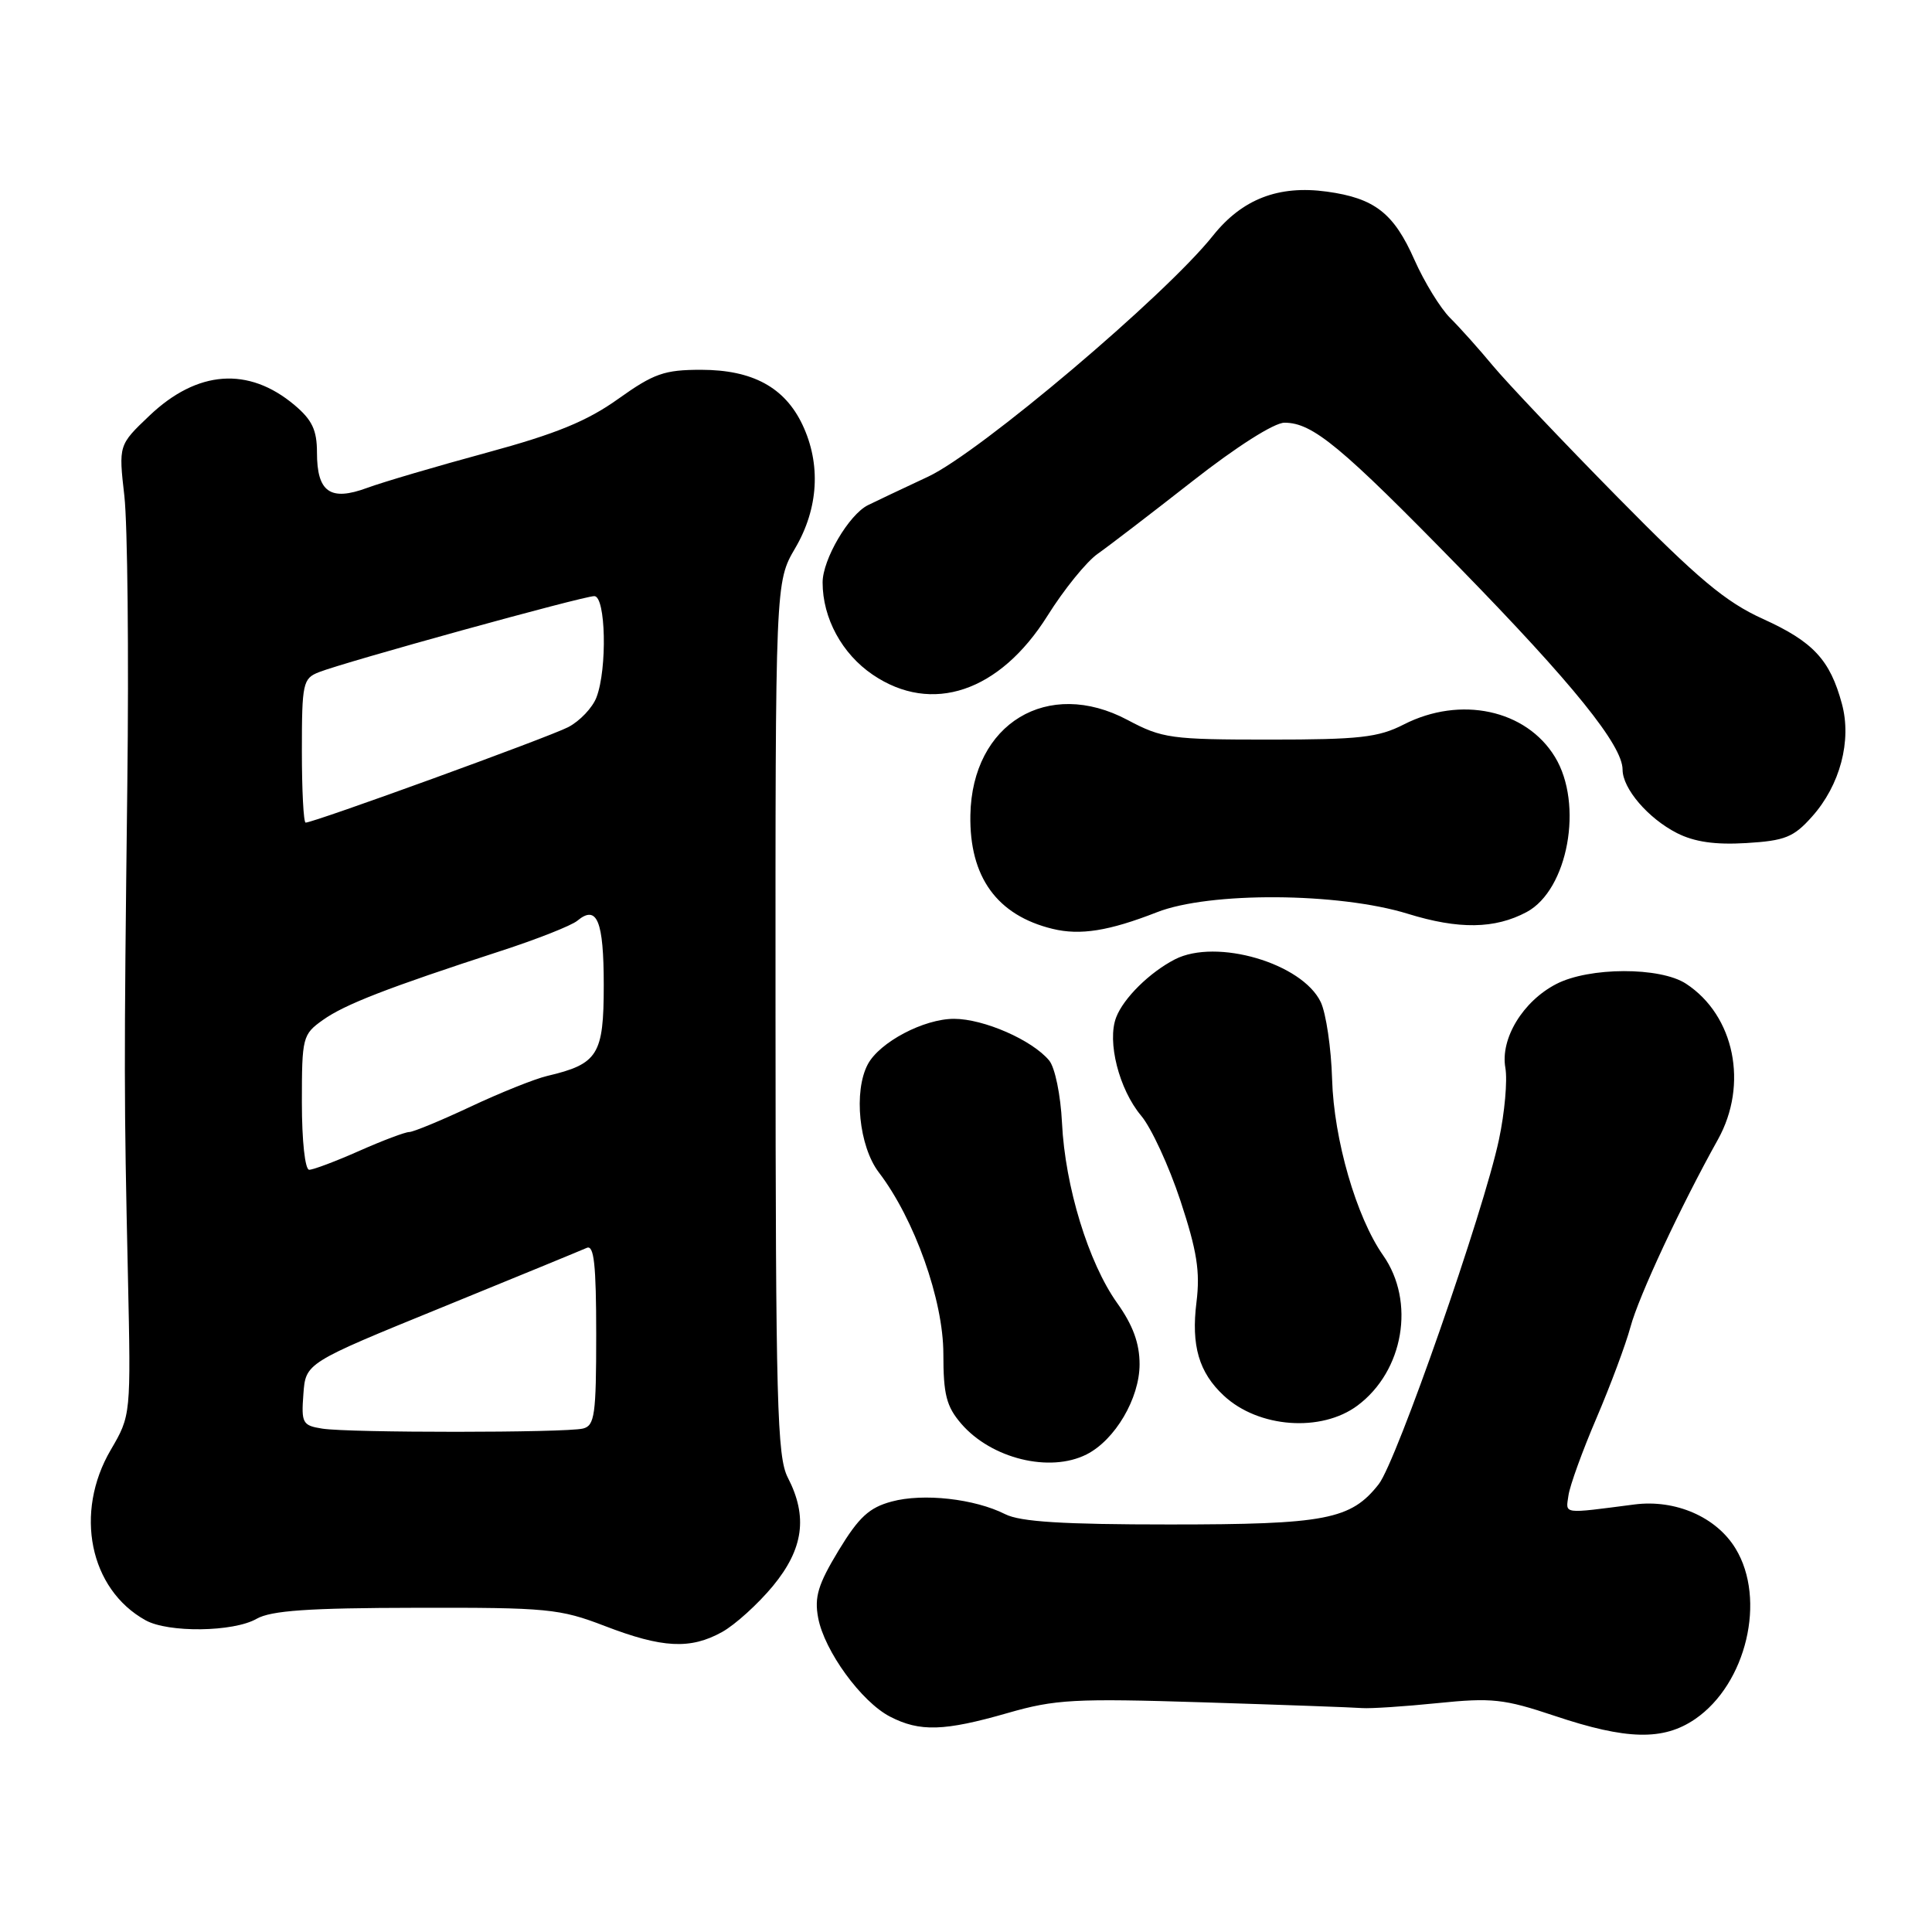 <?xml version="1.0" encoding="UTF-8" standalone="no"?>
<!DOCTYPE svg PUBLIC "-//W3C//DTD SVG 1.1//EN" "http://www.w3.org/Graphics/SVG/1.1/DTD/svg11.dtd" >
<svg xmlns="http://www.w3.org/2000/svg" xmlns:xlink="http://www.w3.org/1999/xlink" version="1.1" viewBox="0 0 256 256">
 <g >
 <path fill="currentColor"
d=" M 224.62 227.78 C 231.41 223.12 234.07 211.91 229.97 205.19 C 227.43 201.01 222.01 198.65 216.57 199.35 C 206.89 200.60 207.47 200.68 207.83 198.15 C 208.01 196.86 209.68 192.25 211.54 187.91 C 213.40 183.56 215.42 178.14 216.04 175.85 C 217.14 171.75 222.72 159.80 227.63 151.00 C 231.70 143.70 229.83 134.55 223.41 130.35 C 219.98 128.10 210.56 128.13 206.21 130.39 C 201.78 132.68 198.78 137.64 199.47 141.50 C 199.76 143.16 199.38 147.43 198.62 151.00 C 196.59 160.58 185.04 193.67 182.69 196.66 C 179.00 201.36 175.67 202.00 154.98 202.00 C 140.88 202.00 135.20 201.65 133.20 200.64 C 129.14 198.59 122.34 197.83 118.16 198.96 C 115.17 199.76 113.80 201.03 111.11 205.46 C 108.40 209.94 107.89 211.61 108.41 214.37 C 109.23 218.76 114.14 225.50 117.93 227.46 C 121.87 229.50 125.11 229.40 133.50 226.99 C 139.82 225.17 142.35 225.03 159.50 225.57 C 169.95 225.90 179.40 226.24 180.50 226.33 C 181.60 226.41 186.10 226.12 190.50 225.67 C 197.67 224.94 199.28 225.11 206.00 227.36 C 215.54 230.56 220.40 230.67 224.62 227.78 Z  M 95.68 216.25 C 97.41 215.29 100.44 212.54 102.41 210.16 C 106.47 205.24 107.06 200.95 104.39 195.79 C 102.97 193.04 102.78 186.02 102.76 134.90 C 102.74 77.12 102.74 77.12 105.37 72.63 C 108.46 67.36 108.80 61.50 106.33 56.28 C 103.98 51.32 99.71 49.01 92.91 49.00 C 88.03 49.00 86.65 49.48 81.91 52.86 C 77.78 55.81 73.67 57.49 64.50 59.98 C 57.90 61.77 50.76 63.87 48.64 64.65 C 43.76 66.45 42.00 65.21 42.00 59.97 C 42.00 56.99 41.36 55.64 39.02 53.67 C 32.93 48.55 26.14 49.04 19.80 55.08 C 15.71 58.97 15.71 58.97 16.48 65.73 C 16.90 69.46 17.08 86.67 16.87 104.00 C 16.42 141.92 16.43 145.40 16.95 169.02 C 17.35 187.54 17.35 187.54 14.68 192.11 C 9.80 200.43 11.87 210.58 19.28 214.69 C 22.29 216.37 30.93 216.26 34.00 214.50 C 35.91 213.41 40.86 213.06 55.13 213.04 C 72.55 213.00 74.17 213.16 80.13 215.45 C 87.77 218.39 91.48 218.58 95.68 216.25 Z  M 143.97 192.72 C 147.75 190.81 151.00 185.29 151.00 180.77 C 151.00 178.00 150.12 175.59 148.03 172.66 C 144.23 167.33 141.13 157.22 140.72 148.79 C 140.54 145.09 139.79 141.45 139.02 140.52 C 136.77 137.81 130.35 135.00 126.41 135.00 C 122.41 135.00 116.56 138.09 114.99 141.02 C 113.08 144.60 113.82 151.90 116.45 155.35 C 121.18 161.54 125.00 172.29 125.00 179.39 C 125.00 184.79 125.40 186.36 127.37 188.65 C 131.36 193.28 139.10 195.18 143.97 192.72 Z  M 179.88 186.24 C 186.00 181.67 187.57 172.47 183.27 166.34 C 179.72 161.28 176.74 150.98 176.51 143.00 C 176.39 138.88 175.71 134.28 175.01 132.79 C 172.55 127.63 161.18 124.30 155.68 127.12 C 152.33 128.85 148.88 132.25 147.90 134.80 C 146.66 138.00 148.28 144.35 151.21 147.84 C 152.55 149.43 154.89 154.50 156.41 159.09 C 158.61 165.76 159.04 168.49 158.54 172.54 C 157.82 178.30 158.86 181.86 162.16 184.93 C 166.75 189.21 175.08 189.82 179.88 186.24 Z  M 153.29 120.88 C 160.26 118.14 177.37 118.25 186.54 121.08 C 193.29 123.17 198.08 123.10 202.29 120.85 C 207.77 117.91 209.85 106.54 206.04 100.30 C 202.22 94.03 193.52 92.16 186.00 96.00 C 182.64 97.72 180.11 98.00 168.19 98.00 C 155.15 98.00 154.00 97.84 149.41 95.40 C 138.84 89.78 128.80 95.86 128.58 108.00 C 128.43 116.21 132.11 121.29 139.48 123.08 C 143.14 123.97 146.94 123.36 153.29 120.88 Z  M 240.10 108.21 C 243.82 104.05 245.39 98.14 244.06 93.25 C 242.49 87.44 240.26 85.03 233.62 82.02 C 228.65 79.77 225.02 76.73 214.33 65.87 C 207.09 58.52 199.67 50.69 197.83 48.48 C 196.00 46.27 193.44 43.41 192.15 42.13 C 190.86 40.85 188.74 37.39 187.43 34.45 C 184.69 28.24 182.15 26.26 175.81 25.39 C 169.41 24.51 164.59 26.38 160.73 31.22 C 154.40 39.17 129.87 59.92 123.00 63.15 C 119.42 64.82 115.83 66.53 115.00 66.94 C 112.48 68.20 109.00 74.13 109.00 77.18 C 109.00 81.91 111.57 86.64 115.64 89.40 C 123.47 94.72 132.46 91.69 138.80 81.59 C 140.97 78.12 143.96 74.43 145.44 73.39 C 146.92 72.35 152.58 68.01 158.02 63.75 C 163.85 59.18 168.85 56.00 170.21 56.01 C 173.94 56.02 177.69 59.13 193.40 75.22 C 208.43 90.62 215.00 98.76 215.00 101.98 C 215.00 104.49 218.38 108.44 222.21 110.39 C 224.52 111.56 227.26 111.96 231.40 111.71 C 236.52 111.40 237.67 110.94 240.10 108.21 Z  M 42.70 189.30 C 40.09 188.89 39.91 188.57 40.20 184.73 C 40.50 180.60 40.50 180.60 58.50 173.26 C 68.40 169.22 77.06 165.66 77.75 165.35 C 78.71 164.92 79.00 167.56 79.00 176.83 C 79.00 187.46 78.80 188.91 77.25 189.29 C 74.92 189.86 46.27 189.87 42.70 189.30 Z  M 40.00 146.07 C 40.00 137.44 40.09 137.07 42.79 135.15 C 45.68 133.09 51.39 130.88 66.29 126.03 C 71.13 124.46 75.72 122.65 76.50 122.00 C 79.11 119.83 80.00 122.00 80.00 130.54 C 80.00 139.78 79.25 140.98 72.50 142.57 C 70.85 142.96 66.28 144.79 62.35 146.64 C 58.41 148.49 54.75 150.00 54.22 150.00 C 53.69 150.00 50.71 151.12 47.60 152.50 C 44.49 153.88 41.51 155.00 40.97 155.00 C 40.42 155.00 40.00 151.18 40.00 146.07 Z  M 40.00 99.48 C 40.00 90.53 40.14 89.90 42.25 89.07 C 45.69 87.71 77.33 78.97 78.75 78.99 C 80.27 79.00 80.48 88.61 79.04 92.39 C 78.52 93.77 76.83 95.55 75.29 96.35 C 72.69 97.70 41.59 109.00 40.50 109.00 C 40.22 109.00 40.00 104.72 40.00 99.48 Z "/>
</g>
</svg>